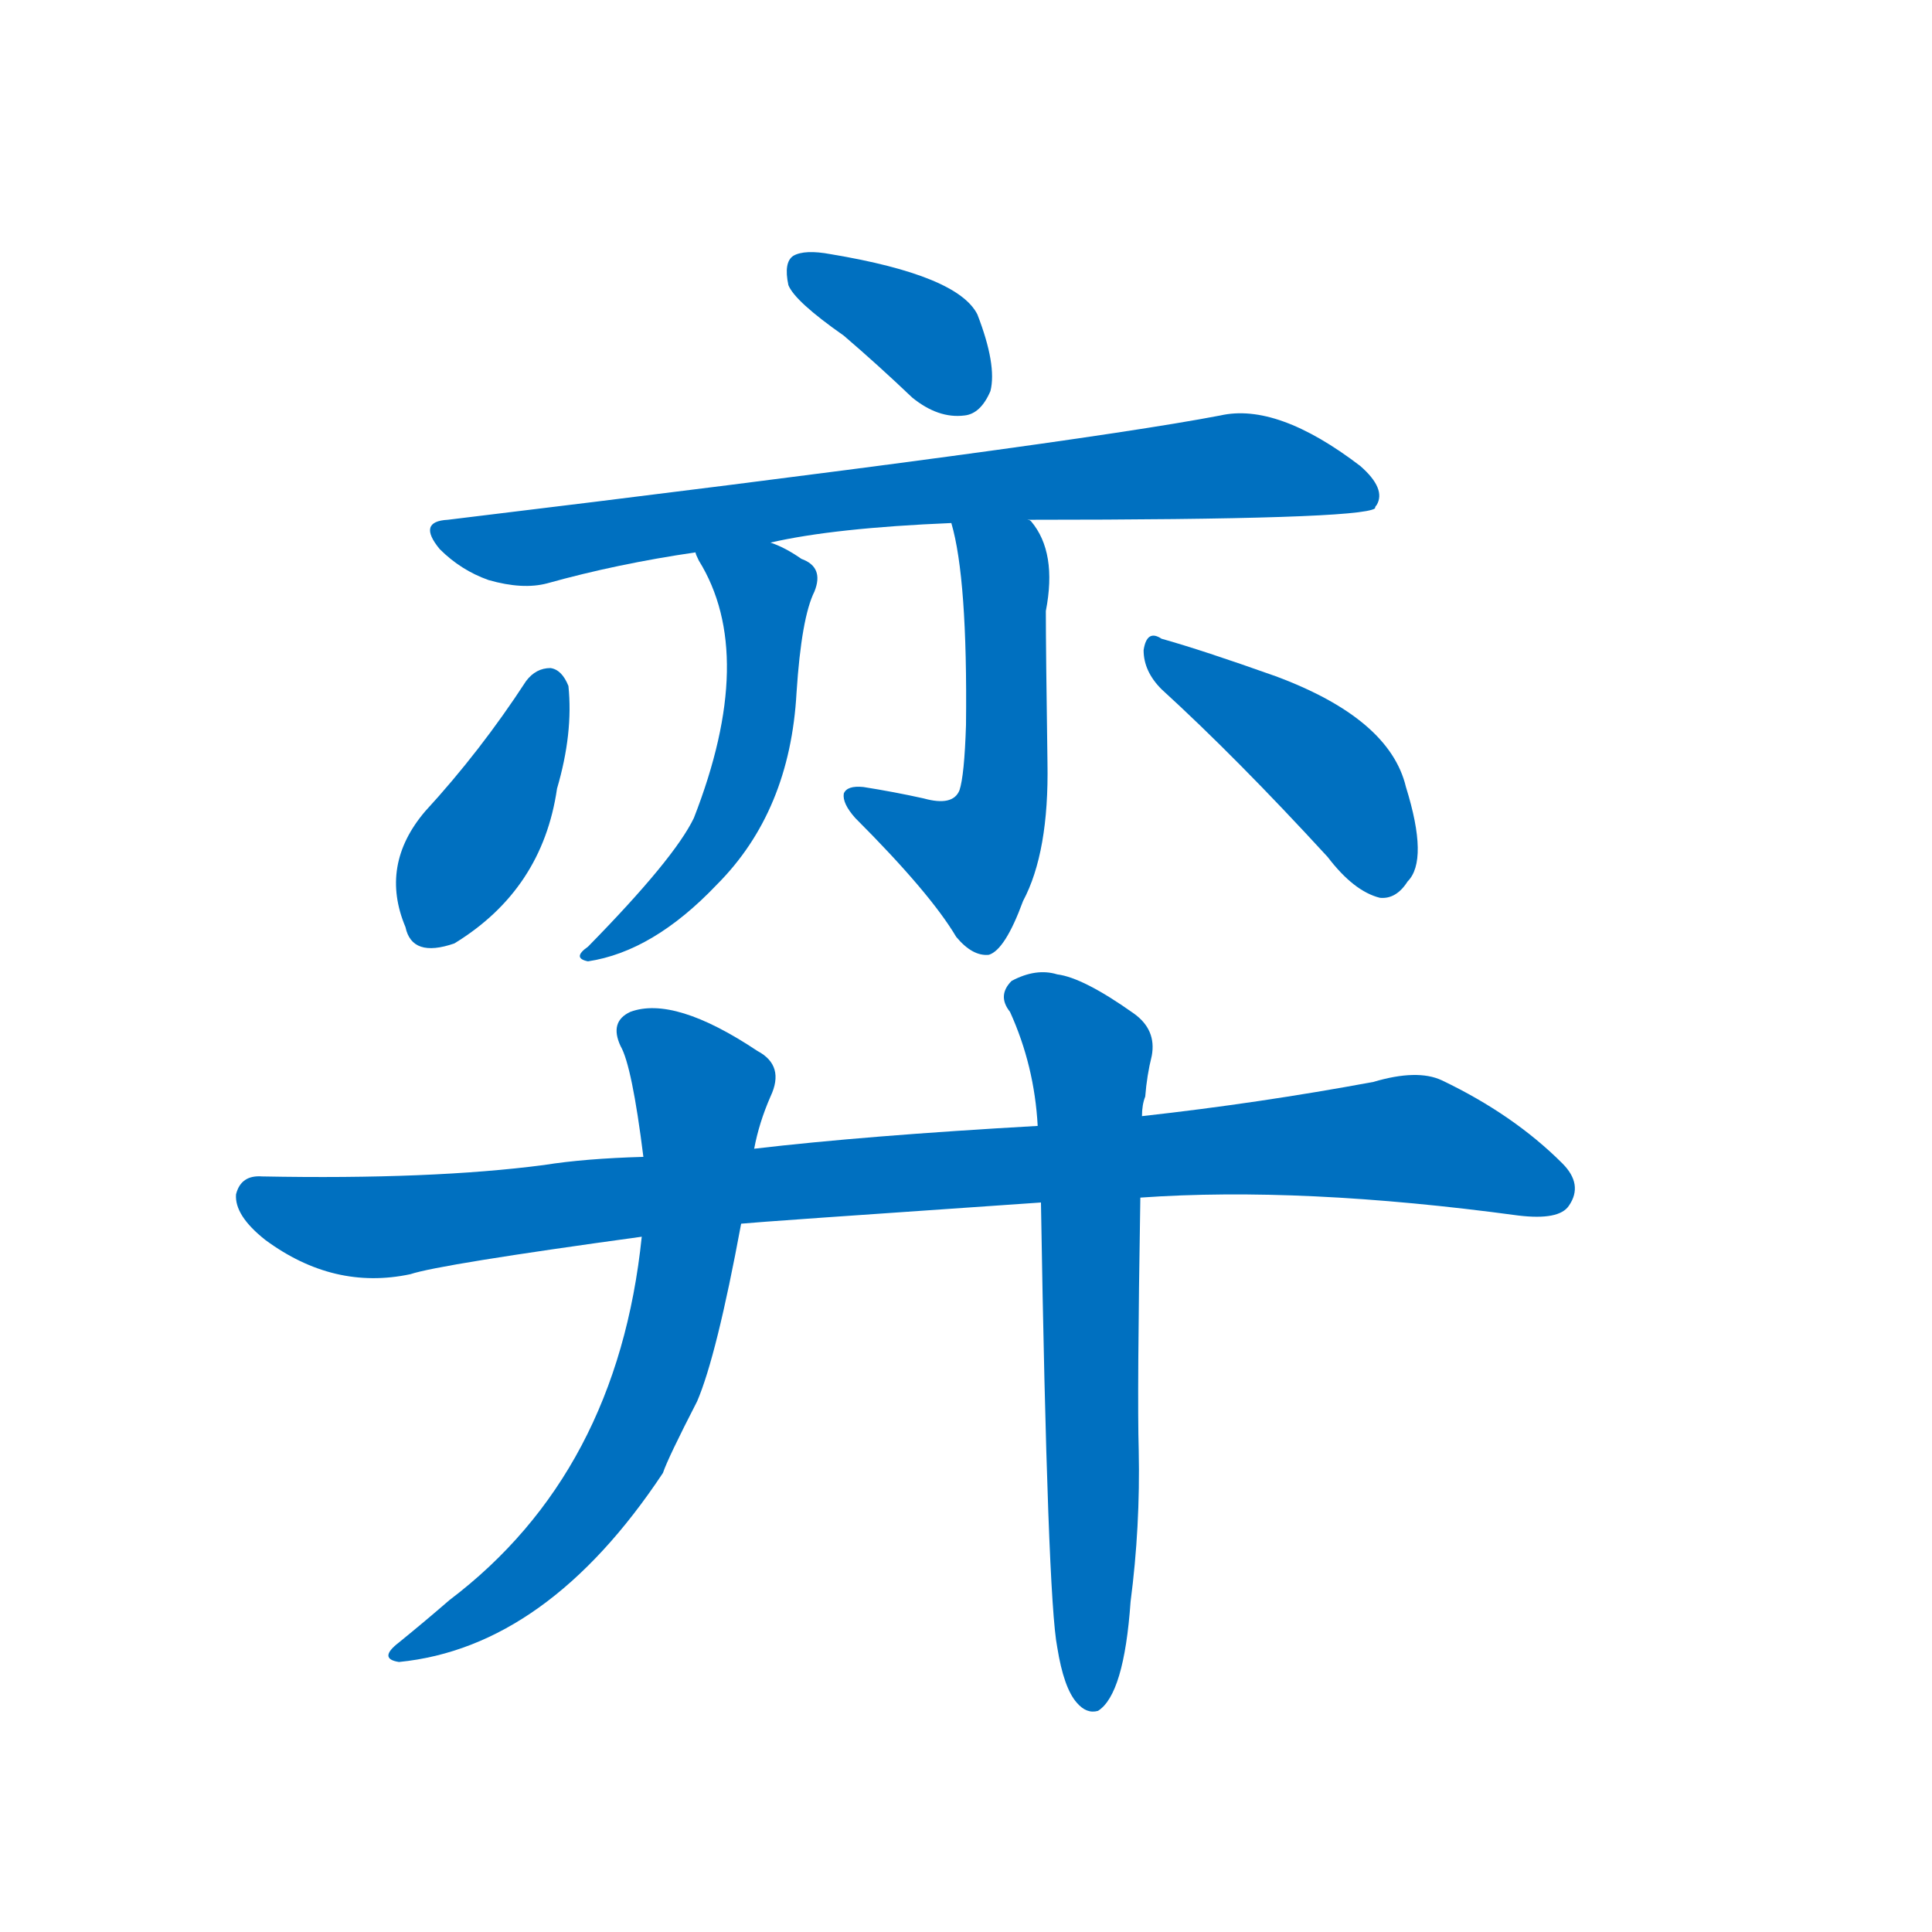 <svg width='83' height='83' >
                                <g transform="translate(3, 70) scale(0.07, -0.07)">
                                    <!-- 先将完整的字以灰色字体绘制完成，层级位于下面 -->
                                                                        <path d="M 475 794 Q 496 776 517 756 Q 533 743 549 745 Q 559 746 565 760 Q 569 776 557 807 Q 545 831 467 844 Q 451 847 444 843 Q 438 839 441 825 Q 445 815 475 794 Z" style="fill: #0070C0;"></path>
                                                                        <path d="M 588 681 Q 792 681 801 688 Q 801 689 802 690 Q 808 700 792 714 Q 741 753 706 745 Q 612 727 232 681 Q 213 680 227 663 Q 240 650 257 644 Q 278 638 293 642 Q 336 654 384 661 L 430 667 Q 469 676 541 679 L 588 681 Z" style="fill: #0070C0;"></path>
                                                                        <path d="M 384 661 Q 384 660 386 656 Q 422 598 383 498 Q 371 473 318 419 Q 308 412 318 410 Q 358 416 397 457 Q 442 502 446 575 Q 449 621 457 637 Q 463 652 449 657 Q 439 664 430 667 C 402 679 371 688 384 661 Z" style="fill: #0070C0;"></path>
                                                                        <path d="M 541 679 Q 551 645 550 555 Q 549 524 546 515 Q 542 505 524 510 Q 506 514 487 517 Q 477 518 475 513 Q 474 507 482 498 Q 528 452 544 425 Q 554 413 564 414 Q 574 417 585 447 Q 601 477 600 532 Q 599 601 599 625 Q 606 661 590 680 Q 589 681 588 681 C 569 704 534 708 541 679 Z" style="fill: #0070C0;"></path>
                                                                        <path d="M 280 582 Q 252 539 218 502 Q 190 469 206 431 Q 210 412 236 421 Q 290 454 299 516 Q 309 550 306 579 Q 302 589 295 590 Q 286 590 280 582 Z" style="fill: #0070C0;"></path>
                                                                        <path d="M 670 577 Q 716 535 772 474 Q 788 453 804 449 Q 814 448 821 459 Q 834 472 820 517 Q 810 559 740 585 Q 695 601 670 608 Q 661 614 659 601 Q 659 588 670 577 Z" style="fill: #0070C0;"></path>
                                                                        <path d="M 657 265 Q 756 272 889 254 Q 914 251 920 260 Q 929 273 916 286 Q 886 316 842 337 Q 827 344 800 336 Q 730 323 658 315 L 594 309 Q 488 303 420 295 L 352 290 Q 316 289 291 285 Q 222 276 118 278 Q 105 279 102 267 Q 101 254 120 239 Q 162 208 209 218 Q 227 224 351 241 L 412 249 Q 421 250 596 262 L 657 265 Z" style="fill: #0070C0;"></path>
                                                                        <path d="M 420 295 Q 423 311 430 327 Q 439 346 422 355 Q 371 389 344 379 Q 331 373 338 358 Q 345 346 352 290 L 351 241 Q 336 96 233 18 Q 218 5 202 -8 Q 189 -18 202 -20 Q 293 -11 364 96 Q 367 105 385 140 Q 397 168 412 249 L 420 295 Z" style="fill: #0070C0;"></path>
                                                                        <path d="M 606 -11 Q 610 -36 618 -45 Q 624 -52 631 -50 Q 647 -40 651 17 Q 657 63 656 110 Q 655 144 657 265 L 658 315 Q 658 322 660 327 Q 661 340 664 352 Q 667 368 653 378 Q 622 400 606 402 Q 593 406 578 398 Q 569 389 577 379 Q 592 346 594 309 L 596 262 Q 600 19 606 -11 Z" style="fill: #0070C0;"></path>
                                    
                                    
                                                                                                                                                                                                                                                                                                                                                                                                                                                                                                                                                                                                                                                                                                                                                                                        </g>
                            </svg>